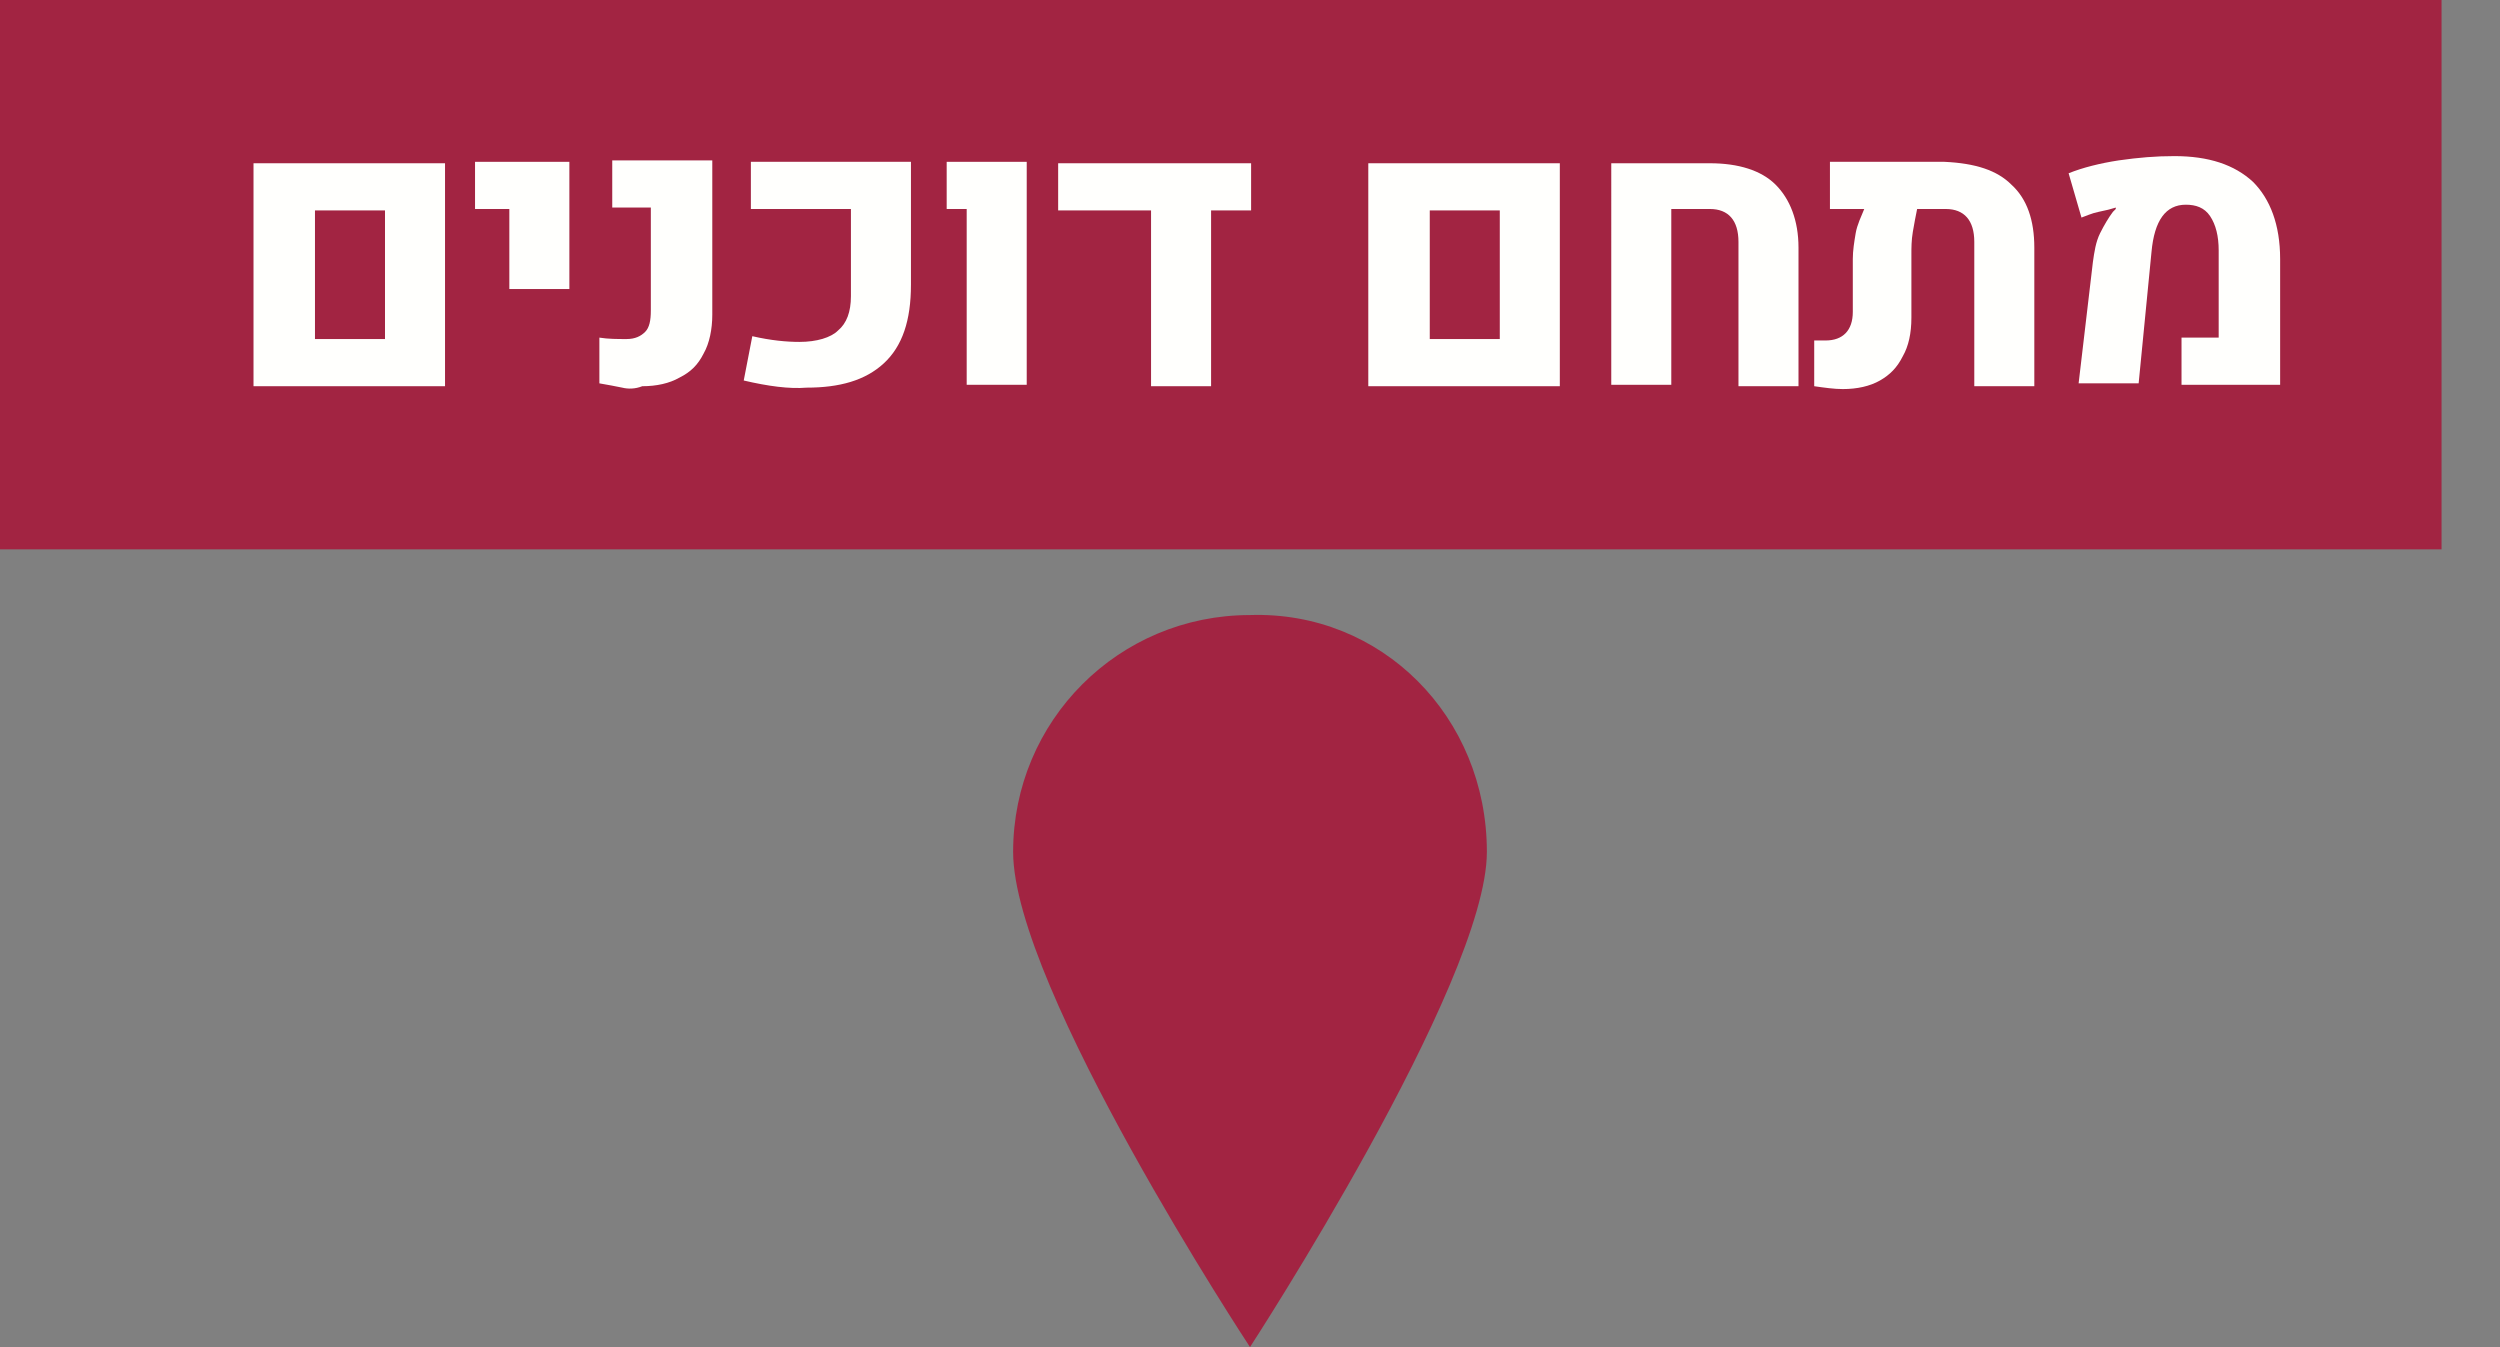 <?xml version="1.0" encoding="UTF-8" standalone="no"?>
<!-- Created with Inkscape (http://www.inkscape.org/) -->

<svg
   width="46.354"
   height="24.977"
   viewBox="0 0 46.354 24.977"
   version="1.1"
   id="svg2667"
   xmlns="http://www.w3.org/2000/svg"
   xmlns:svg="http://www.w3.org/2000/svg">
  <rect x="0" y="0" width="46.354" height="24.977" fill="#808080" stroke="none"/>
  <defs
     id="defs2664" />
  <g
     id="layer1"
     transform="translate(-115.156,-104.241)">
    <path
       id="path307_3_"
       d="m 142.725,120.037 c 0,2.434 -4.392,9.181 -4.392,9.181 0,0 -4.392,-6.668 -4.392,-9.181 0,-2.434 1.958,-4.392 4.392,-4.392 2.434,-0.079 4.392,1.879 4.392,4.392"
       style="fill:#a22442;stroke-width:0.265" />
    <path
       id="rect901_4_"
       style="fill:#a22442;stroke-width:0.265"
       d="m 115.156,104.241 h 45.27 v 10.186 h -45.27 z" />
    <g
       id="g963"
       transform="matrix(0.265,0,0,0.265,-362.788,-34.136)">
      <path
         d="m 1821.3,533.6 h 13.4 v 15.6 h -13.4 z m 9.2,12.3 v -9 h -4.9 v 9 z"
         id="path943"
         style="fill:#fffffd" />
      <path
         d="m 1839.2,536.8 h -2.4 v -3.3 h 6.6 v 8.9 h -4.2 z"
         id="path945"
         style="fill:#fffffd" />
      <path
         d="m 1847.1,549.3 c -0.5,-0.1 -1,-0.2 -1.6,-0.3 v -3.2 c 0.6,0.1 1.3,0.1 1.9,0.1 0.6,0 1,-0.2 1.3,-0.5 0.3,-0.3 0.4,-0.8 0.4,-1.5 v -7.2 h -2.7 v -3.3 h 7 v 10.8 c 0,1 -0.2,2 -0.6,2.7 -0.4,0.8 -0.9,1.3 -1.7,1.7 -0.7,0.4 -1.6,0.6 -2.6,0.6 -0.5,0.2 -1,0.2 -1.4,0.1 z"
         id="path947"
         style="fill:#fffffd" />
      <path
         d="m 1855.6,548.8 0.6,-3.1 c 1.3,0.3 2.4,0.4 3.3,0.4 1.2,0 2.2,-0.3 2.7,-0.8 0.6,-0.5 0.9,-1.3 0.9,-2.4 v -6.1 h -7 v -3.3 h 11.2 v 8.6 c 0,2.5 -0.6,4.3 -1.9,5.5 -1.3,1.2 -3.1,1.7 -5.4,1.7 -1.2,0.1 -2.7,-0.1 -4.4,-0.5 z"
         id="path949"
         style="fill:#fffffd" />
      <path
         d="m 1871.1,536.8 h -1.3 v -3.3 h 5.6 v 15.6 h -4.2 v -12.3 z"
         id="path951"
         style="fill:#fffffd" />
      <path
         d="m 1891.1,533.6 v 3.3 h -2.8 v 12.3 h -4.2 v -12.3 h -6.5 v -3.3 z"
         id="path953"
         style="fill:#fffffd" />
      <path
         d="m 1899.3,533.6 h 13.4 v 15.6 h -13.4 z m 9.2,12.3 v -9 h -4.9 v 9 z"
         id="path955"
         style="fill:#fffffd" />
      <path
         d="m 1916.3,533.6 h 6.9 c 2,0 3.6,0.5 4.6,1.5 1,1 1.6,2.5 1.6,4.4 v 9.7 h -4.2 v -10.1 c 0,-1.5 -0.7,-2.3 -2,-2.3 h -2.7 v 12.3 h -4.2 z"
         id="path957"
         style="fill:#fffffd" />
      <path
         d="m 1944.3,535.1 c 1.1,1 1.6,2.5 1.6,4.4 v 9.7 h -4.2 v -10.1 c 0,-1.5 -0.7,-2.3 -2,-2.3 h -2 c -0.1,0.5 -0.2,1 -0.3,1.6 -0.1,0.6 -0.1,1.1 -0.1,1.6 v 4.4 c 0,1.1 -0.2,2 -0.6,2.7 -0.4,0.8 -0.9,1.3 -1.6,1.7 -0.7,0.4 -1.6,0.6 -2.6,0.6 -0.6,0 -1.3,-0.1 -2,-0.2 V 546 h 0.8 c 1.2,0 1.9,-0.7 1.9,-2 v -3.7 c 0,-0.6 0.1,-1.2 0.2,-1.8 0.1,-0.6 0.4,-1.2 0.6,-1.7 h -2.4 v -3.3 h 8 c 2.2,0.1 3.7,0.6 4.7,1.6 z"
         id="path959"
         style="fill:#fffffd" />
      <path
         d="m 1950,540.5 c 0.1,-0.7 0.2,-1.4 0.5,-2 0.3,-0.6 0.6,-1.1 0.9,-1.5 l 0.2,-0.2 v -0.1 c -0.3,0.1 -0.7,0.2 -1.2,0.3 -0.5,0.1 -0.9,0.3 -1.2,0.4 l -0.9,-3.1 c 1,-0.4 2.2,-0.7 3.5,-0.9 1.4,-0.2 2.6,-0.3 3.9,-0.3 2.4,0 4.2,0.6 5.5,1.8 1.2,1.2 1.9,3 1.9,5.4 v 8.8 h -6.9 v -3.3 h 2.6 v -6.1 c 0,-1 -0.2,-1.8 -0.6,-2.4 -0.4,-0.6 -1,-0.8 -1.7,-0.8 -1.4,0 -2.2,1.1 -2.4,3.3 l -0.9,9.2 h -4.2 z"
         id="path961"
         style="fill:#fffffd" />
    </g>
  </g>
</svg>
